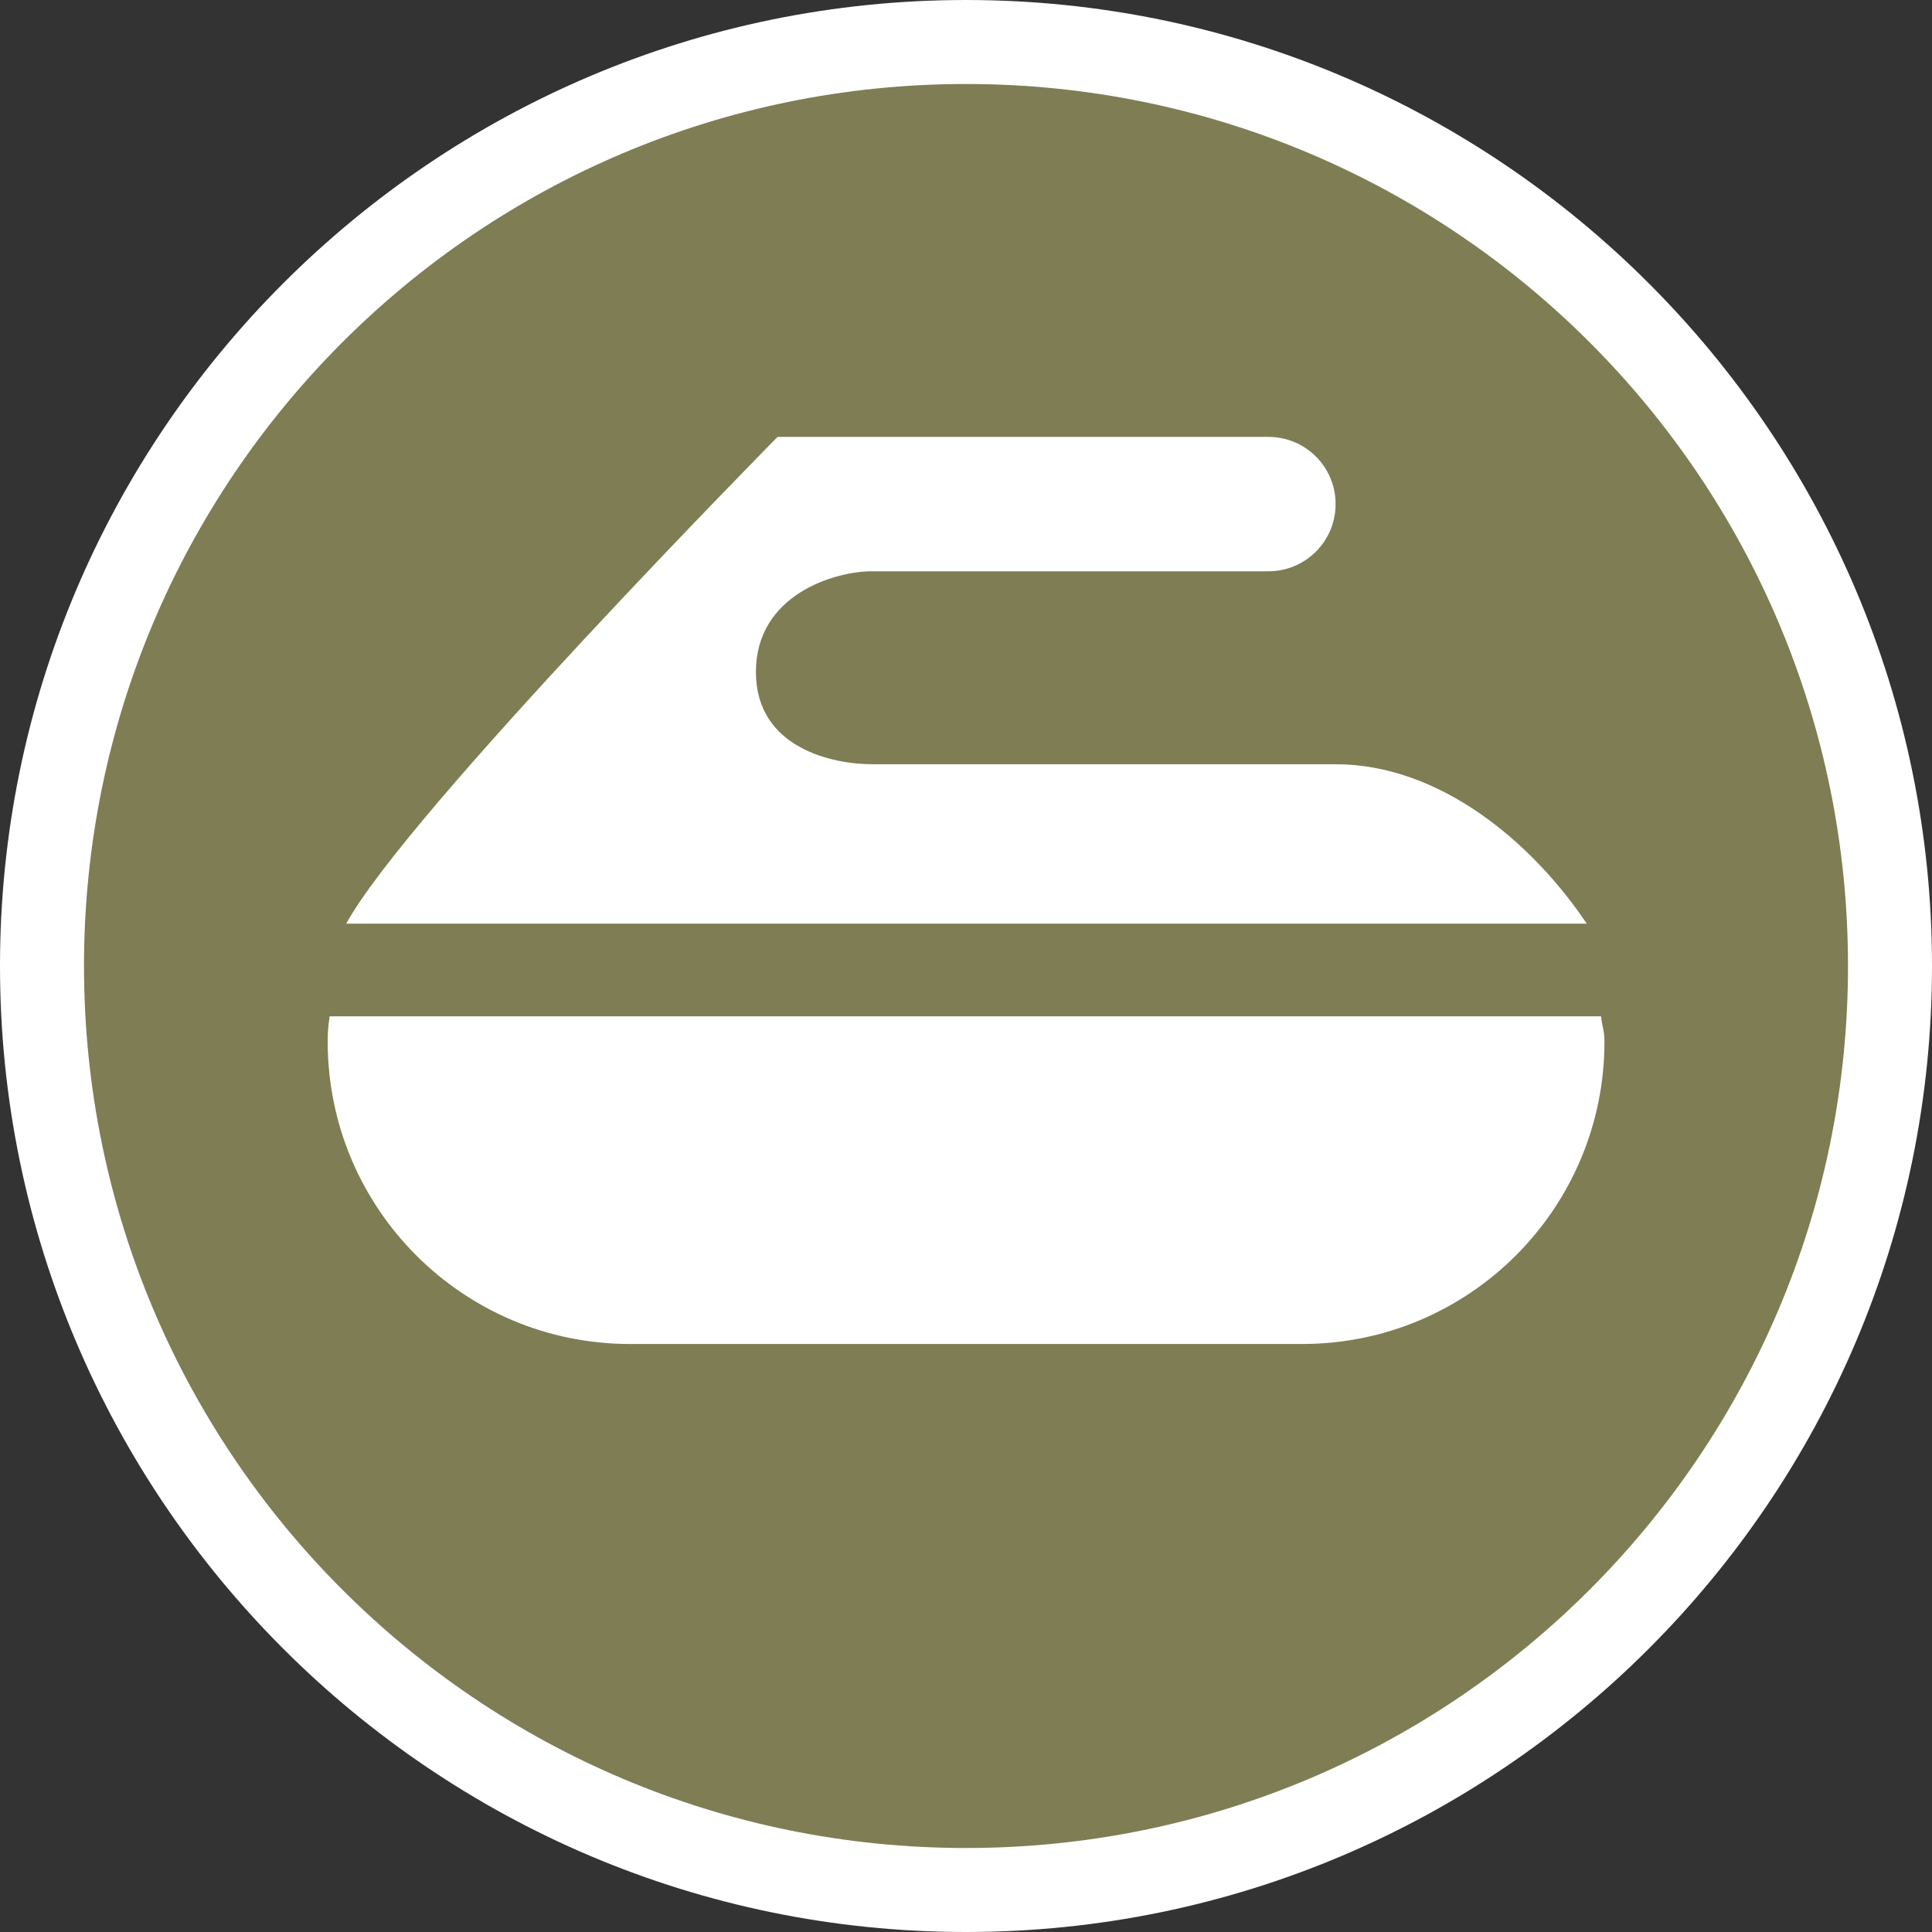 <?xml version="1.0" encoding="UTF-8" standalone="no"?>
<svg width="23px" height="23px" viewBox="0 0 23 23" version="1.1" xmlns="http://www.w3.org/2000/svg" xmlns:xlink="http://www.w3.org/1999/xlink" xmlns:sketch="http://www.bohemiancoding.com/sketch/ns">
    <rect x="0" y="0" width="23" height="23" fill="#333333" stroke="none"/>
    <!-- Generator: Sketch 3.4.2 (15857) - http://www.bohemiancoding.com/sketch -->
    <title>curling-m</title>
    <desc>Created with Sketch.</desc>
    <defs></defs>
    <g id="POI" stroke="none" stroke-width="1" fill="none" fill-rule="evenodd" sketch:type="MSPage">
        <g id="curling-m" sketch:type="MSLayerGroup">
            <path d="M11.5,23 C5.159,23 0,17.841 0,11.5 C0,5.159 5.159,0 11.5,0 C17.841,0 23,5.159 23,11.5 C23,17.841 17.841,23 11.5,23 L11.5,23 Z" id="Shape" fill="#FFFFFF" sketch:type="MSShapeGroup"></path>
            <path d="M22,11.5 C22,17.299 17.299,22 11.5,22 C5.701,22 1,17.299 1,11.5 C1,5.701 5.701,1 11.5,1 C17.299,1 22,5.701 22,11.5 L22,11.5 Z" id="Shape" fill="#7F7D54" sketch:type="MSShapeGroup"></path>
            <path d="M19.06,12.099 L3.924,12.099 C3.908,12.231 3.901,12.264 3.901,12.399 C3.901,14.387 5.512,16 7.501,16 L15.501,16 C17.489,16 19.101,14.388 19.101,12.399 C19.1,12.262 19.074,12.231 19.06,12.099 L19.06,12.099 Z M15.898,9.098 L10.379,9.098 C9.937,9.098 8.999,8.919 8.999,7.999 C8.999,7.079 9.937,6.801 10.379,6.801 L15.099,6.801 C15.542,6.801 15.9,6.444 15.9,6 C15.9,5.559 15.543,5.201 15.099,5.201 L9.257,5.201 C9.257,5.201 4.832,9.687 4.122,10.996 L18.89,10.996 C18.244,10.033 17.146,9.098 15.898,9.098 L15.898,9.098 Z" id="Shape" fill="#FFFFFF" sketch:type="MSShapeGroup"></path>
        </g>
    </g>
</svg>